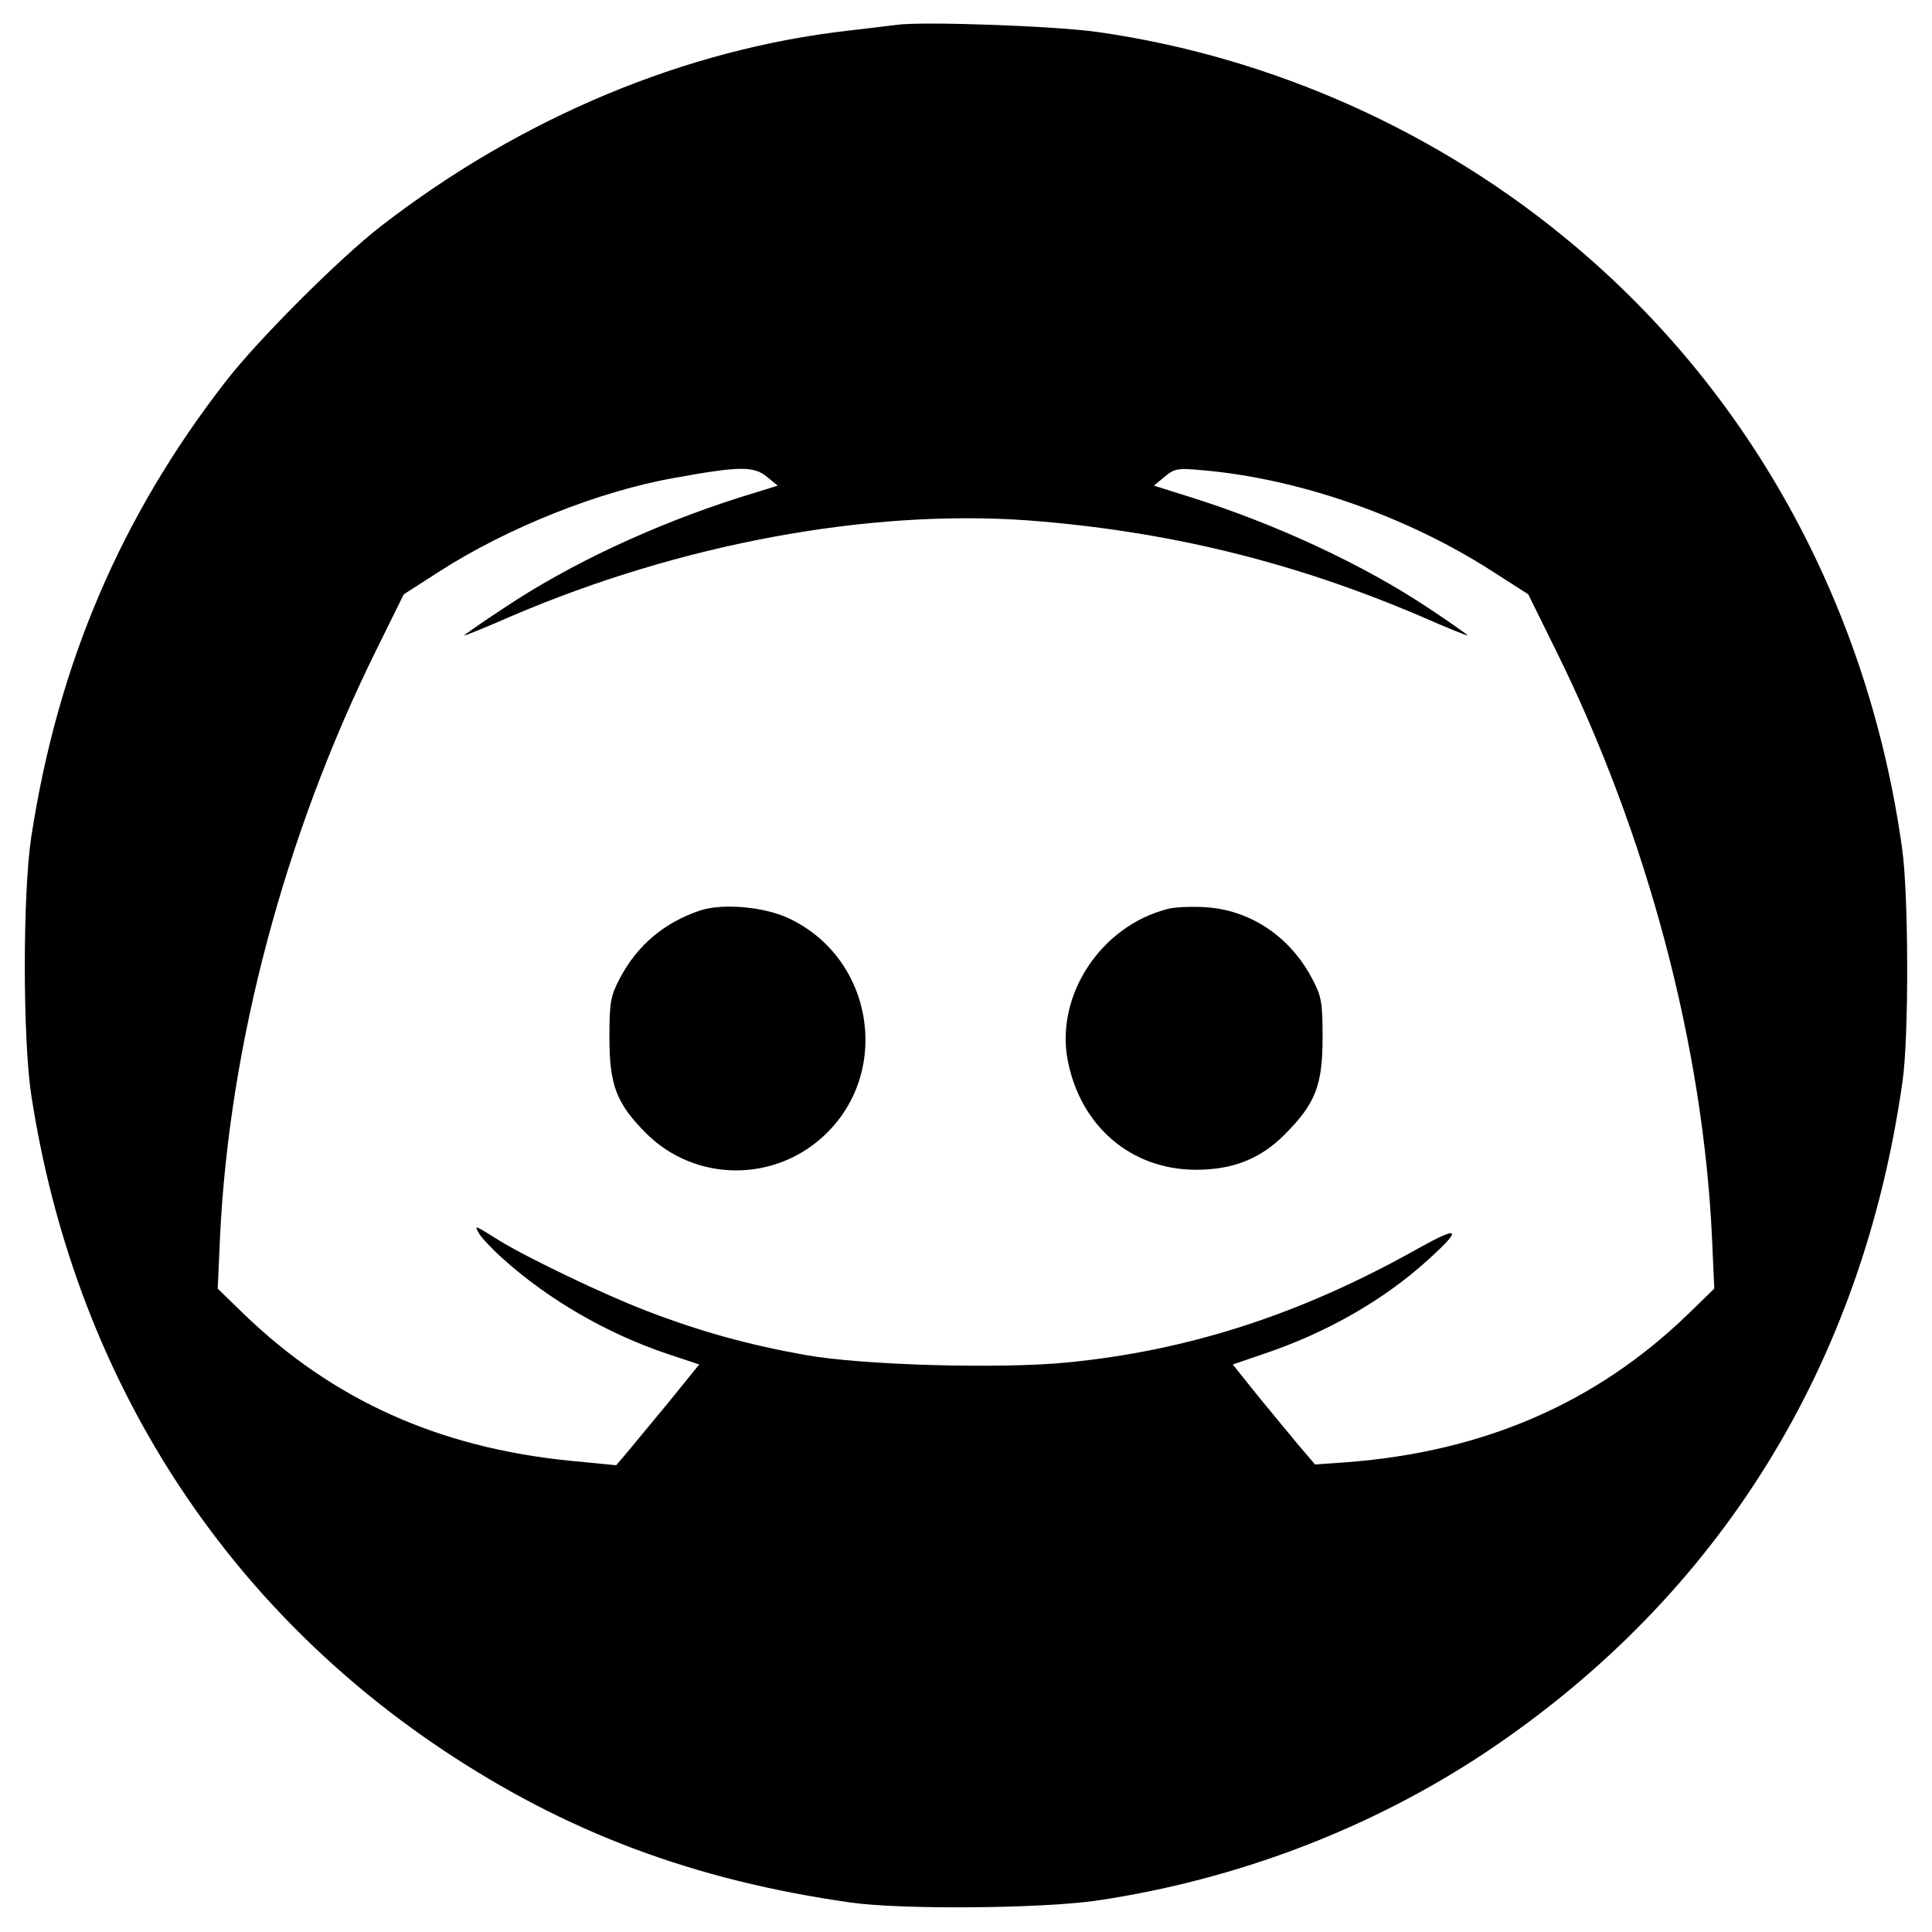 <?xml version="1.0" standalone="no"?>
<!DOCTYPE svg PUBLIC "-//W3C//DTD SVG 20010904//EN"
 "http://www.w3.org/TR/2001/REC-SVG-20010904/DTD/svg10.dtd">
<svg version="1.0" xmlns="http://www.w3.org/2000/svg"
 width="512pt" height="512pt" viewBox="0 0 512 512"
 preserveAspectRatio="xMidYMid meet">

<g transform="translate(0,512) scale(0.1,-0.1)"
fill="#000000" stroke="none">
<path d="M2375 5054 c-16 -2 -73 -9 -125 -15 -435 -49 -869 -231 -1240 -518
-110 -85 -327 -302 -412 -412 -278 -358 -445 -750 -515 -1206 -23 -150 -23
-536 0 -686 112 -727 493 -1334 1087 -1732 330 -221 669 -348 1085 -407 135
-19 503 -16 650 5 373 55 731 192 1035 395 617 413 996 1025 1102 1777 17 119
16 493 -1 615 -88 635 -394 1199 -866 1597 -357 302 -802 502 -1265 568 -108
16 -467 29 -535 19z m-342 -1198 l28 -23 -103 -32 c-226 -72 -451 -177 -625
-294 -57 -37 -103 -70 -103 -71 0 -2 56 21 125 51 448 192 947 284 1368 254
369 -28 703 -109 1044 -255 68 -30 123 -52 123 -50 0 1 -46 34 -102 71 -175
117 -412 227 -641 298 l-89 28 29 24 c25 21 34 23 98 17 257 -22 544 -122 773
-270 l92 -59 74 -150 c242 -490 389 -1045 413 -1555 l6 -135 -72 -70 c-242
-233 -538 -362 -901 -390 l-85 -6 -41 48 c-22 26 -71 86 -109 132 l-68 85 79
27 c168 56 320 143 437 249 95 86 87 94 -31 28 -307 -172 -605 -268 -927 -299
-177 -17 -538 -7 -690 20 -151 27 -279 62 -424 118 -112 43 -312 139 -387 185
-69 43 -67 42 -55 20 6 -11 34 -41 63 -67 121 -109 276 -199 437 -253 l84 -28
-81 -100 c-45 -54 -94 -114 -110 -133 l-29 -34 -124 12 c-347 35 -626 161
-861 387 l-71 69 6 135 c24 510 171 1065 413 1555 l74 150 92 59 c181 117 427
215 628 250 171 31 208 31 243 2z"/>
<path d="M1855 2707 c-95 -32 -166 -92 -212 -179 -25 -48 -28 -63 -28 -158 0
-127 19 -176 101 -257 127 -123 330 -127 463 -7 185 166 139 473 -88 580 -65
31 -176 41 -236 21z"/>
<path d="M3094 2711 c-176 -45 -296 -227 -265 -398 33 -177 168 -293 341 -293
97 0 171 29 235 94 81 81 100 130 100 256 0 94 -3 110 -27 155 -59 114 -167
185 -287 191 -36 2 -80 0 -97 -5z"/>
</g>
</svg>
